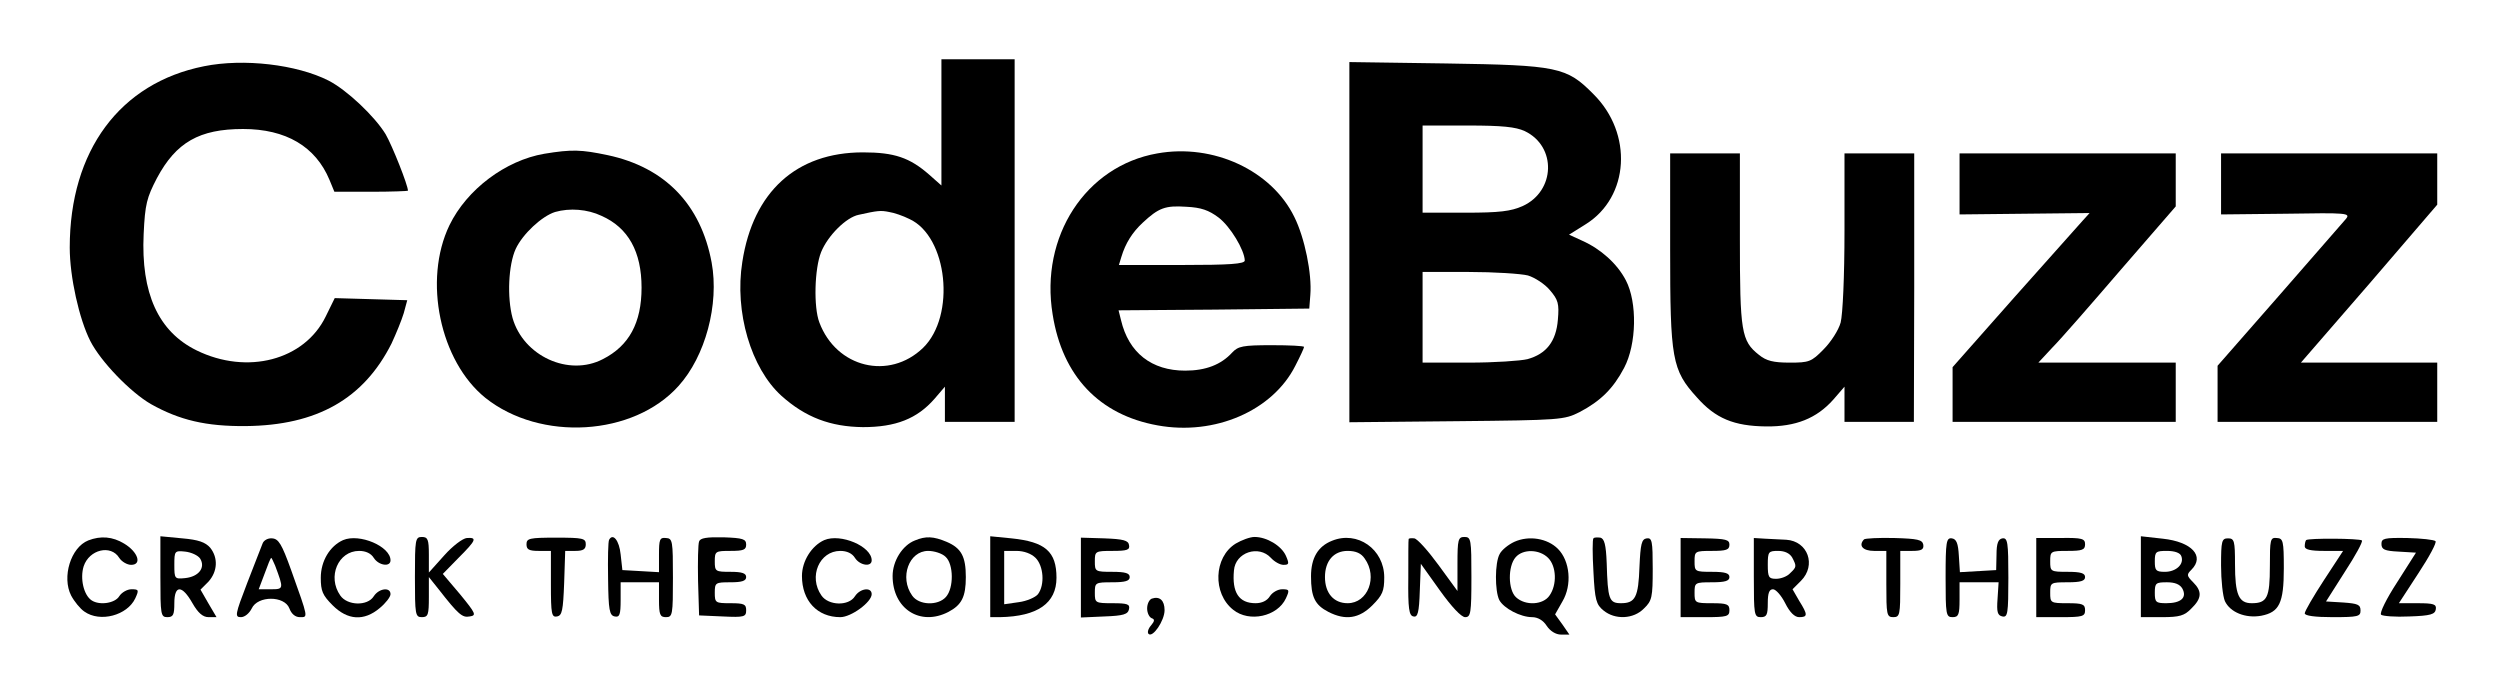 <?xml version="1.0" standalone="no"?>
<!DOCTYPE svg PUBLIC "-//W3C//DTD SVG 20010904//EN"
 "http://www.w3.org/TR/2001/REC-SVG-20010904/DTD/svg10.dtd">
<svg version="1.0" xmlns="http://www.w3.org/2000/svg"
 width="717pt" height="198pt" viewBox="0 0 717 198"
 preserveAspectRatio="xMidYMid meet">

<g transform="translate(0,198) scale(0.1,-0.1)"
fill="#000000" stroke="none">
<path d="M2700 1629 l0 -181 -35 31 c-56 49 -100 64 -190 64 -191 0 -315 -113
-346 -314 -23 -144 25 -305 112 -384 69 -62 141 -89 234 -90 94 0 155 24 205
81 l30 35 0 -51 0 -50 100 0 100 0 0 520 0 520 -105 0 -105 0 0 -181z m-92
-277 c110 -50 134 -278 39 -370 -97 -93 -248 -57 -297 73 -17 44 -14 155 5
202 19 47 72 100 108 107 54 12 63 13 87 8 14 -2 40 -11 58 -20z"/>
<path d="M585 1790 c-241 -48 -385 -242 -385 -520 0 -84 27 -205 59 -268 30
-59 115 -147 174 -181 82 -46 158 -64 272 -63 204 2 338 78 418 237 13 28 29
67 35 87 l10 37 -104 3 -104 3 -26 -53 c-61 -125 -225 -168 -370 -97 -110 54
-160 164 -152 334 4 86 9 104 38 160 55 103 122 141 247 141 123 0 208 -50
248 -146 l14 -34 105 0 c59 0 106 2 106 3 0 16 -45 129 -64 162 -31 51 -111
127 -164 154 -91 46 -243 64 -357 41z"/>
<path d="M3870 1285 l0 -516 308 3 c299 3 308 4 352 26 61 32 97 68 128 127
36 68 38 188 5 251 -25 48 -72 90 -126 114 l-37 17 48 30 c125 78 136 260 22
373 -77 78 -102 83 -422 88 l-278 4 0 -517z m503 319 c92 -44 88 -172 -6 -215
-34 -15 -66 -19 -164 -19 l-123 0 0 125 0 125 130 0 c98 0 137 -4 163 -16z m9
-414 c20 -6 49 -25 63 -42 24 -28 27 -39 23 -85 -5 -62 -33 -98 -87 -113 -20
-5 -96 -10 -168 -10 l-133 0 0 130 0 130 133 0 c72 0 149 -5 169 -10z"/>
<path d="M1561 1539 c-111 -19 -222 -102 -272 -205 -76 -158 -27 -390 103
-495 158 -126 425 -110 554 34 77 85 117 234 95 354 -31 167 -134 273 -298
308 -76 16 -103 17 -182 4z m164 -178 c77 -34 115 -103 115 -206 0 -101 -36
-167 -111 -205 -98 -51 -228 9 -259 118 -16 59 -12 152 9 198 20 43 75 94 113
106 42 12 93 8 133 -11z"/>
<path d="M3319 1540 c-205 -36 -337 -238 -300 -462 28 -177 134 -288 301 -318
164 -30 330 42 395 171 14 27 25 51 25 54 0 3 -42 5 -93 5 -83 0 -96 -3 -113
-21 -32 -35 -76 -52 -135 -52 -96 0 -162 51 -184 145 l-7 28 273 2 274 3 3 39
c5 60 -16 164 -46 224 -65 133 -232 211 -393 182z m176 -184 c34 -26 74 -93
75 -123 0 -10 -43 -13 -181 -13 l-180 0 7 23 c12 40 32 71 61 98 46 43 65 50
125 46 43 -2 65 -10 93 -31z"/>
<path d="M4790 1266 c0 -316 5 -347 77 -426 53 -60 106 -82 198 -83 85 -1 145
23 193 77 l32 37 0 -51 0 -50 100 0 99 0 1 385 0 385 -100 0 -100 0 0 -222 c0
-132 -5 -239 -11 -263 -6 -22 -28 -56 -49 -77 -35 -36 -42 -38 -97 -38 -47 0
-67 5 -88 22 -51 40 -55 66 -55 333 l0 245 -100 0 -100 0 0 -274z"/>
<path d="M5620 1453 l0 -88 186 2 187 2 -20 -22 c-11 -12 -100 -112 -197 -221
l-176 -199 0 -78 0 -79 320 0 320 0 0 85 0 85 -197 0 -197 0 40 43 c23 23 111
124 197 224 l157 181 0 76 0 76 -310 0 -310 0 0 -87z"/>
<path d="M6370 1453 l0 -88 186 2 c176 3 186 2 172 -15 -8 -9 -94 -108 -191
-219 l-177 -202 0 -80 0 -81 315 0 315 0 0 85 0 85 -195 0 -196 0 196 226 195
227 0 73 0 74 -310 0 -310 0 0 -87z"/>
<path d="M253 430 c-50 -20 -76 -105 -49 -158 9 -17 26 -38 38 -46 45 -32 123
-11 146 38 11 24 10 26 -11 26 -12 0 -28 -9 -35 -20 -12 -20 -56 -27 -79 -12
-23 15 -34 63 -23 98 16 48 78 63 102 24 7 -11 23 -20 34 -20 32 0 20 37 -20
61 -33 20 -67 23 -103 9z"/>
<path d="M460 326 c0 -109 1 -116 20 -116 17 0 20 7 20 40 0 53 22 53 52 0 16
-28 30 -40 46 -40 l23 0 -23 39 -23 40 23 23 c26 29 28 68 5 97 -14 16 -34 23
-80 27 l-63 6 0 -116z m114 52 c16 -26 -4 -52 -43 -56 -30 -3 -31 -2 -31 38 0
40 1 41 31 38 18 -2 37 -11 43 -20z"/>
<path d="M753 421 c-4 -9 -23 -60 -44 -113 -35 -91 -36 -98 -18 -98 11 0 24
11 31 25 17 37 94 37 108 0 6 -16 17 -25 30 -25 24 0 25 -5 -25 135 -27 75
-36 90 -55 91 -12 1 -24 -6 -27 -15z m36 -63 c25 -67 25 -68 -12 -68 l-35 0
17 45 c9 25 17 45 19 45 1 0 6 -10 11 -22z"/>
<path d="M984 431 c-38 -17 -64 -60 -64 -108 0 -38 5 -50 34 -79 43 -43 90
-46 135 -8 17 14 31 32 31 40 0 21 -33 17 -48 -6 -18 -29 -76 -27 -96 2 -38
54 -6 128 54 128 19 0 34 -7 42 -20 14 -22 48 -27 48 -7 0 40 -89 78 -136 58z"/>
<path d="M1190 325 c0 -108 1 -115 20 -115 18 0 20 7 20 58 l0 57 28 -35 c57
-73 68 -82 89 -78 20 3 18 8 -27 63 l-50 59 45 46 c51 51 54 59 24 57 -12 -1
-41 -23 -65 -50 l-44 -49 0 51 c0 44 -3 51 -20 51 -19 0 -20 -7 -20 -115z"/>
<path d="M1510 419 c0 -15 7 -19 35 -19 l35 0 0 -96 c0 -86 2 -95 18 -92 14 3
17 17 20 96 l3 92 29 0 c23 0 30 5 30 19 0 17 -8 19 -85 19 -77 0 -85 -2 -85
-19z"/>
<path d="M1747 432 c-3 -4 -4 -54 -3 -112 1 -90 4 -105 19 -108 14 -3 17 5 17
47 l0 51 55 0 55 0 0 -50 c0 -43 3 -50 20 -50 19 0 20 7 20 113 0 106 -1 113
-20 114 -18 2 -20 -4 -20 -48 l0 -50 -52 3 -53 3 -5 45 c-4 40 -22 62 -33 42z"/>
<path d="M2005 427 c-3 -7 -4 -58 -3 -113 l3 -99 68 -3 c62 -3 67 -1 67 18 0
17 -6 20 -45 20 -43 0 -45 1 -45 30 0 29 2 30 45 30 33 0 45 4 45 15 0 11 -12
15 -45 15 -43 0 -45 1 -45 30 0 29 2 30 45 30 37 0 45 3 45 18 0 16 -9 19 -65
21 -48 1 -67 -2 -70 -12z"/>
<path d="M2364 431 c-36 -16 -64 -60 -64 -103 0 -71 44 -118 110 -118 31 0 90
43 90 66 0 21 -33 17 -48 -6 -18 -29 -76 -27 -96 2 -38 54 -6 128 54 128 19 0
34 -7 42 -20 14 -22 48 -27 48 -7 0 40 -89 78 -136 58z"/>
<path d="M2624 430 c-36 -14 -64 -59 -64 -102 0 -94 79 -145 160 -103 38 20
50 43 50 100 0 59 -13 83 -55 101 -38 16 -60 17 -91 4z m88 -47 c23 -21 24
-89 1 -115 -23 -26 -78 -24 -97 4 -37 52 -9 128 46 128 17 0 40 -7 50 -17z"/>
<path d="M2840 326 l0 -116 28 0 c108 2 162 40 162 113 0 75 -32 103 -129 113
l-61 6 0 -116z m130 54 c23 -23 27 -77 7 -104 -7 -9 -32 -20 -55 -23 l-42 -6
0 77 0 76 35 0 c22 0 43 -8 55 -20z"/>
<path d="M3100 323 l0 -114 67 3 c55 2 68 6 71 21 3 14 -4 17 -47 17 -50 0
-51 1 -51 30 0 29 1 30 50 30 38 0 50 4 50 15 0 11 -12 15 -50 15 -49 0 -50 1
-50 30 0 29 1 30 51 30 42 0 50 3 47 17 -2 13 -16 17 -71 19 l-67 2 0 -115z"/>
<path d="M3544 421 c-63 -39 -67 -143 -7 -190 46 -37 127 -19 151 33 11 24 10
26 -11 26 -12 0 -28 -9 -35 -20 -8 -13 -23 -20 -41 -20 -48 0 -68 31 -62 94 4
52 71 74 106 36 10 -11 26 -20 36 -20 16 0 17 3 7 26 -13 29 -55 54 -90 54
-13 0 -37 -9 -54 -19z"/>
<path d="M3820 429 c-40 -16 -60 -49 -60 -102 0 -59 11 -82 50 -102 49 -25 88
-19 126 19 29 29 34 41 34 80 0 81 -77 135 -150 105z m94 -51 c38 -53 9 -128
-49 -128 -40 0 -65 29 -65 75 0 46 25 75 65 75 24 0 39 -7 49 -22z"/>
<path d="M4040 434 c-1 -2 -1 -52 -1 -111 -1 -89 2 -109 15 -111 12 -3 16 11
18 74 l3 77 55 -77 c33 -46 61 -76 72 -76 16 0 18 11 18 115 0 108 -1 115 -20
115 -18 0 -20 -7 -20 -77 l0 -78 -54 74 c-30 41 -61 76 -70 77 -9 1 -16 0 -16
-2z"/>
<path d="M4343 426 c-17 -8 -36 -23 -42 -35 -14 -25 -14 -106 -1 -132 13 -24
61 -49 94 -49 16 0 32 -9 42 -25 10 -15 26 -25 41 -25 l24 0 -20 29 -21 29 21
37 c28 47 22 116 -13 151 -30 30 -83 39 -125 20z m97 -46 c24 -24 26 -77 4
-108 -18 -27 -69 -30 -96 -5 -23 21 -24 89 -1 115 21 24 68 23 93 -2z"/>
<path d="M4570 436 c-3 -2 -3 -46 0 -96 4 -81 8 -94 29 -111 33 -27 86 -25
116 6 23 22 25 32 25 114 0 79 -2 89 -17 87 -15 -2 -18 -16 -21 -81 -3 -88
-12 -105 -53 -105 -34 0 -38 11 -41 115 -2 54 -7 70 -18 73 -9 1 -18 1 -20 -2z"/>
<path d="M4820 324 l0 -114 70 0 c63 0 70 2 70 20 0 17 -7 20 -50 20 -49 0
-50 1 -50 30 0 29 1 30 50 30 38 0 50 4 50 15 0 11 -12 15 -50 15 -49 0 -50 1
-50 30 0 29 1 30 50 30 41 0 50 3 50 18 0 14 -10 17 -70 18 l-70 1 0 -113z"/>
<path d="M5030 324 c0 -107 1 -114 20 -114 17 0 20 7 20 40 0 29 4 40 15 40 8
0 24 -18 35 -40 13 -26 27 -40 40 -40 25 0 25 7 0 47 l-19 33 24 24 c45 45 20
114 -42 118 -16 1 -43 2 -60 3 l-33 2 0 -113z m110 57 c13 -25 13 -27 -6 -45
-8 -9 -26 -16 -40 -16 -21 0 -24 4 -24 40 0 38 2 40 30 40 19 0 33 -7 40 -19z"/>
<path d="M5346 433 c-17 -18 -3 -33 29 -33 l35 0 0 -95 c0 -88 1 -95 20 -95
19 0 20 7 20 95 l0 95 34 0 c27 0 34 4 32 18 -3 14 -15 17 -84 19 -44 1 -83
-1 -86 -4z"/>
<path d="M5580 324 c0 -107 1 -114 20 -114 17 0 20 7 20 50 l0 50 56 0 56 0
-3 -47 c-3 -39 0 -48 14 -51 15 -3 17 8 17 111 0 102 -2 115 -17 113 -12 -2
-17 -14 -17 -47 l-1 -44 -52 -3 -52 -3 -3 47 c-2 36 -7 48 -20 50 -16 2 -18
-9 -18 -112z"/>
<path d="M5840 323 l0 -113 70 0 c63 0 70 2 70 20 0 17 -7 20 -50 20 -49 0
-50 1 -50 30 0 29 1 30 50 30 38 0 50 4 50 15 0 11 -12 15 -50 15 -49 0 -50 1
-50 30 0 29 1 30 50 30 42 0 50 3 50 19 0 16 -8 19 -70 18 l-70 0 0 -114z"/>
<path d="M6140 326 l0 -116 60 0 c51 0 65 4 85 25 30 29 31 49 5 75 -19 19
-19 22 -5 36 39 39 1 80 -82 89 l-63 7 0 -116z m116 59 c9 -23 -15 -45 -47
-45 -26 0 -29 4 -29 30 0 28 3 30 35 30 23 0 38 -6 41 -15z m3 -93 c14 -26 -4
-42 -46 -42 -30 0 -33 3 -33 30 0 28 3 30 35 30 23 0 37 -6 44 -18z"/>
<path d="M6370 358 c0 -42 5 -88 11 -102 15 -32 59 -50 104 -42 52 10 65 36
65 136 0 79 -2 86 -20 87 -19 2 -20 -4 -20 -81 0 -90 -8 -106 -52 -106 -37 0
-48 24 -48 112 0 67 -2 74 -20 74 -18 0 -20 -7 -20 -78z"/>
<path d="M6614 431 c-2 -2 -4 -10 -4 -18 0 -9 16 -13 55 -13 l55 0 -55 -84
c-30 -46 -55 -89 -55 -95 0 -7 29 -11 80 -11 73 0 80 2 80 19 0 17 -8 20 -49
23 l-50 3 54 85 c30 46 52 86 49 90 -7 6 -154 7 -160 1z"/>
<path d="M6830 420 c0 -16 9 -20 49 -22 l50 -3 -54 -85 c-30 -46 -51 -88 -46
-93 4 -4 41 -7 81 -5 61 2 74 6 76 21 2 14 -6 17 -52 17 l-54 0 56 86 c31 47
53 88 49 92 -4 4 -40 8 -81 9 -66 1 -74 -1 -74 -17z"/>
<path d="M3303 263 c-7 -3 -13 -15 -13 -28 0 -13 6 -25 13 -28 9 -3 9 -8 -2
-21 -8 -9 -11 -20 -7 -24 12 -12 46 38 46 68 0 28 -14 41 -37 33z"/>
</g>
</svg>

